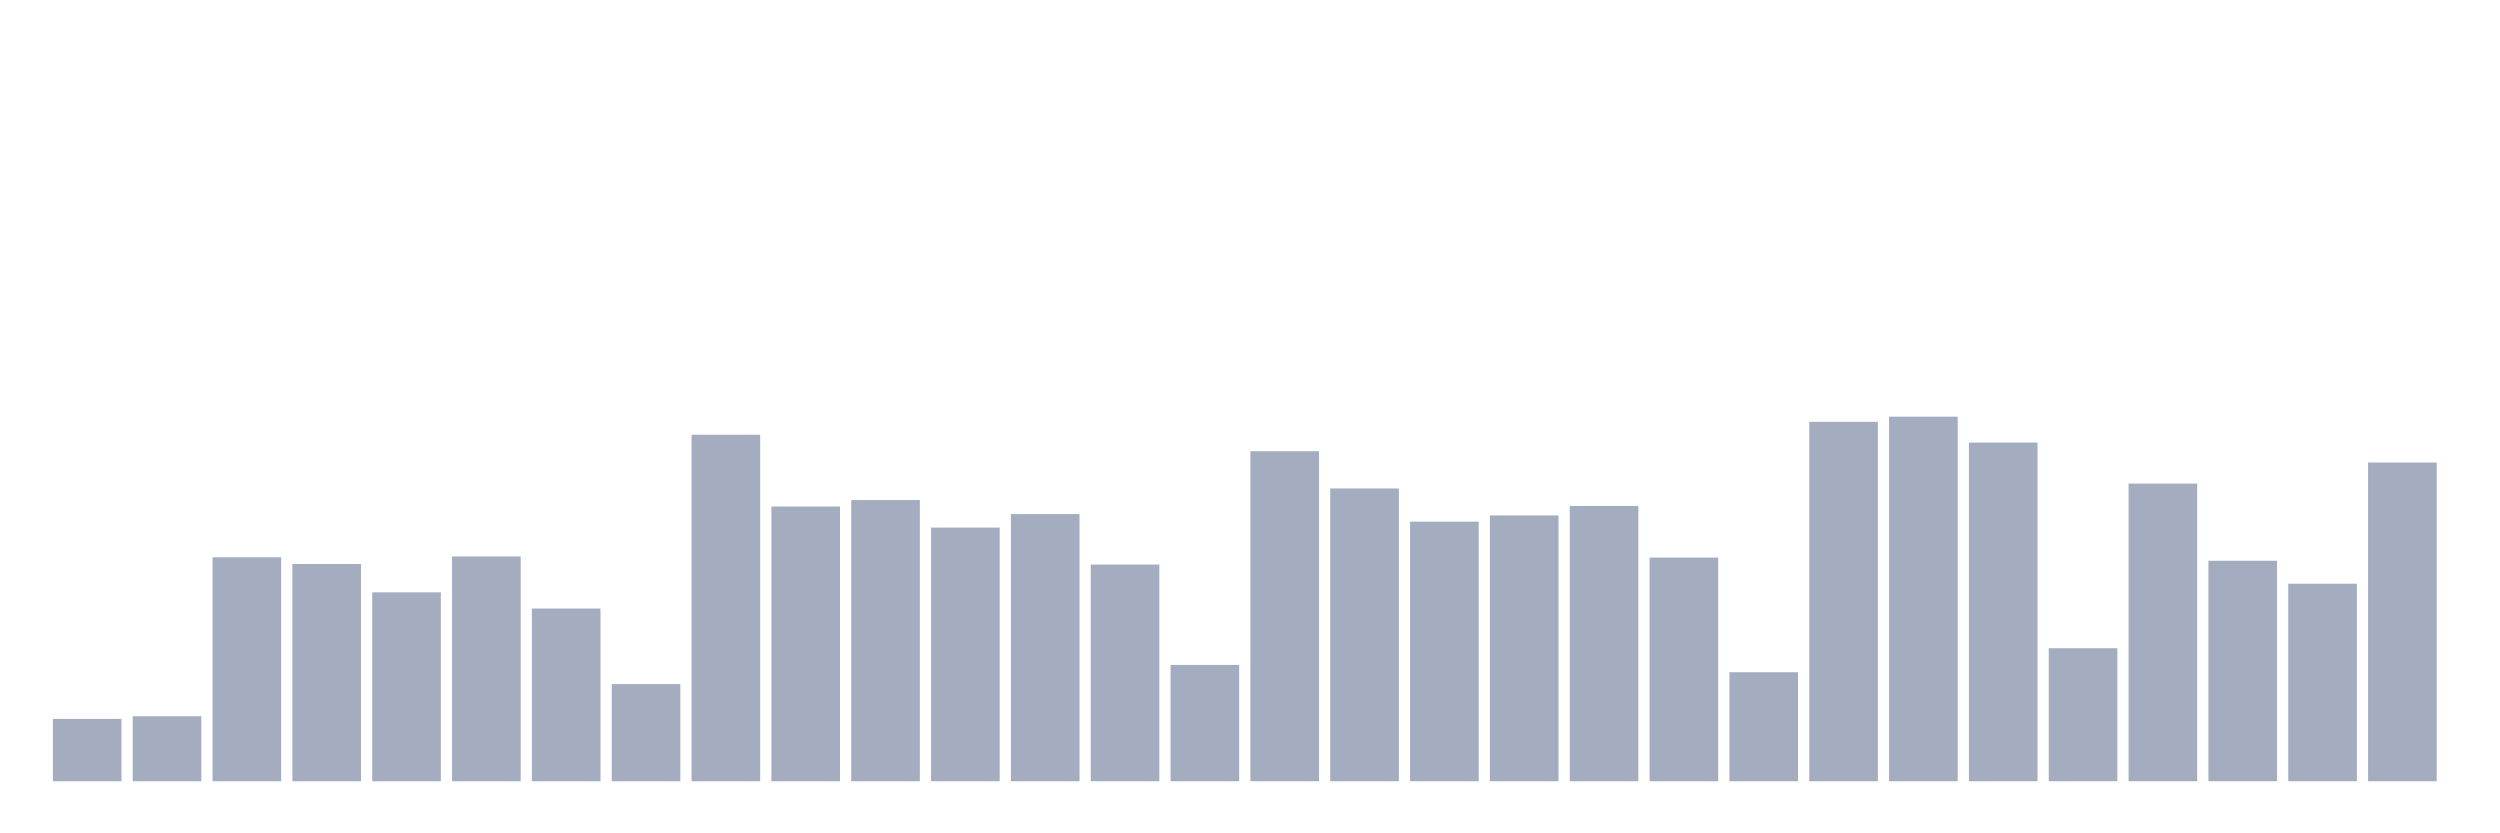 <svg xmlns="http://www.w3.org/2000/svg" viewBox="0 0 480 160"><g transform="translate(10,10)"><rect class="bar" x="0.153" width="13.175" y="128.031" height="11.969" fill="rgb(164,173,192)"></rect><rect class="bar" x="15.482" width="13.175" y="127.513" height="12.487" fill="rgb(164,173,192)"></rect><rect class="bar" x="30.81" width="13.175" y="96.995" height="43.005" fill="rgb(164,173,192)"></rect><rect class="bar" x="46.138" width="13.175" y="98.29" height="41.71" fill="rgb(164,173,192)"></rect><rect class="bar" x="61.466" width="13.175" y="103.731" height="36.269" fill="rgb(164,173,192)"></rect><rect class="bar" x="76.794" width="13.175" y="96.839" height="43.161" fill="rgb(164,173,192)"></rect><rect class="bar" x="92.123" width="13.175" y="106.839" height="33.161" fill="rgb(164,173,192)"></rect><rect class="bar" x="107.451" width="13.175" y="121.347" height="18.653" fill="rgb(164,173,192)"></rect><rect class="bar" x="122.779" width="13.175" y="73.472" height="66.528" fill="rgb(164,173,192)"></rect><rect class="bar" x="138.107" width="13.175" y="87.254" height="52.746" fill="rgb(164,173,192)"></rect><rect class="bar" x="153.436" width="13.175" y="86.01" height="53.99" fill="rgb(164,173,192)"></rect><rect class="bar" x="168.764" width="13.175" y="91.295" height="48.705" fill="rgb(164,173,192)"></rect><rect class="bar" x="184.092" width="13.175" y="88.705" height="51.295" fill="rgb(164,173,192)"></rect><rect class="bar" x="199.42" width="13.175" y="98.394" height="41.606" fill="rgb(164,173,192)"></rect><rect class="bar" x="214.748" width="13.175" y="117.668" height="22.332" fill="rgb(164,173,192)"></rect><rect class="bar" x="230.077" width="13.175" y="76.632" height="63.368" fill="rgb(164,173,192)"></rect><rect class="bar" x="245.405" width="13.175" y="83.782" height="56.218" fill="rgb(164,173,192)"></rect><rect class="bar" x="260.733" width="13.175" y="90.155" height="49.845" fill="rgb(164,173,192)"></rect><rect class="bar" x="276.061" width="13.175" y="88.964" height="51.036" fill="rgb(164,173,192)"></rect><rect class="bar" x="291.39" width="13.175" y="87.15" height="52.85" fill="rgb(164,173,192)"></rect><rect class="bar" x="306.718" width="13.175" y="97.047" height="42.953" fill="rgb(164,173,192)"></rect><rect class="bar" x="322.046" width="13.175" y="119.067" height="20.933" fill="rgb(164,173,192)"></rect><rect class="bar" x="337.374" width="13.175" y="70.984" height="69.016" fill="rgb(164,173,192)"></rect><rect class="bar" x="352.702" width="13.175" y="70" height="70" fill="rgb(164,173,192)"></rect><rect class="bar" x="368.031" width="13.175" y="74.974" height="65.026" fill="rgb(164,173,192)"></rect><rect class="bar" x="383.359" width="13.175" y="114.456" height="25.544" fill="rgb(164,173,192)"></rect><rect class="bar" x="398.687" width="13.175" y="82.85" height="57.15" fill="rgb(164,173,192)"></rect><rect class="bar" x="414.015" width="13.175" y="97.668" height="42.332" fill="rgb(164,173,192)"></rect><rect class="bar" x="429.344" width="13.175" y="102.073" height="37.927" fill="rgb(164,173,192)"></rect><rect class="bar" x="444.672" width="13.175" y="78.808" height="61.192" fill="rgb(164,173,192)"></rect></g></svg>